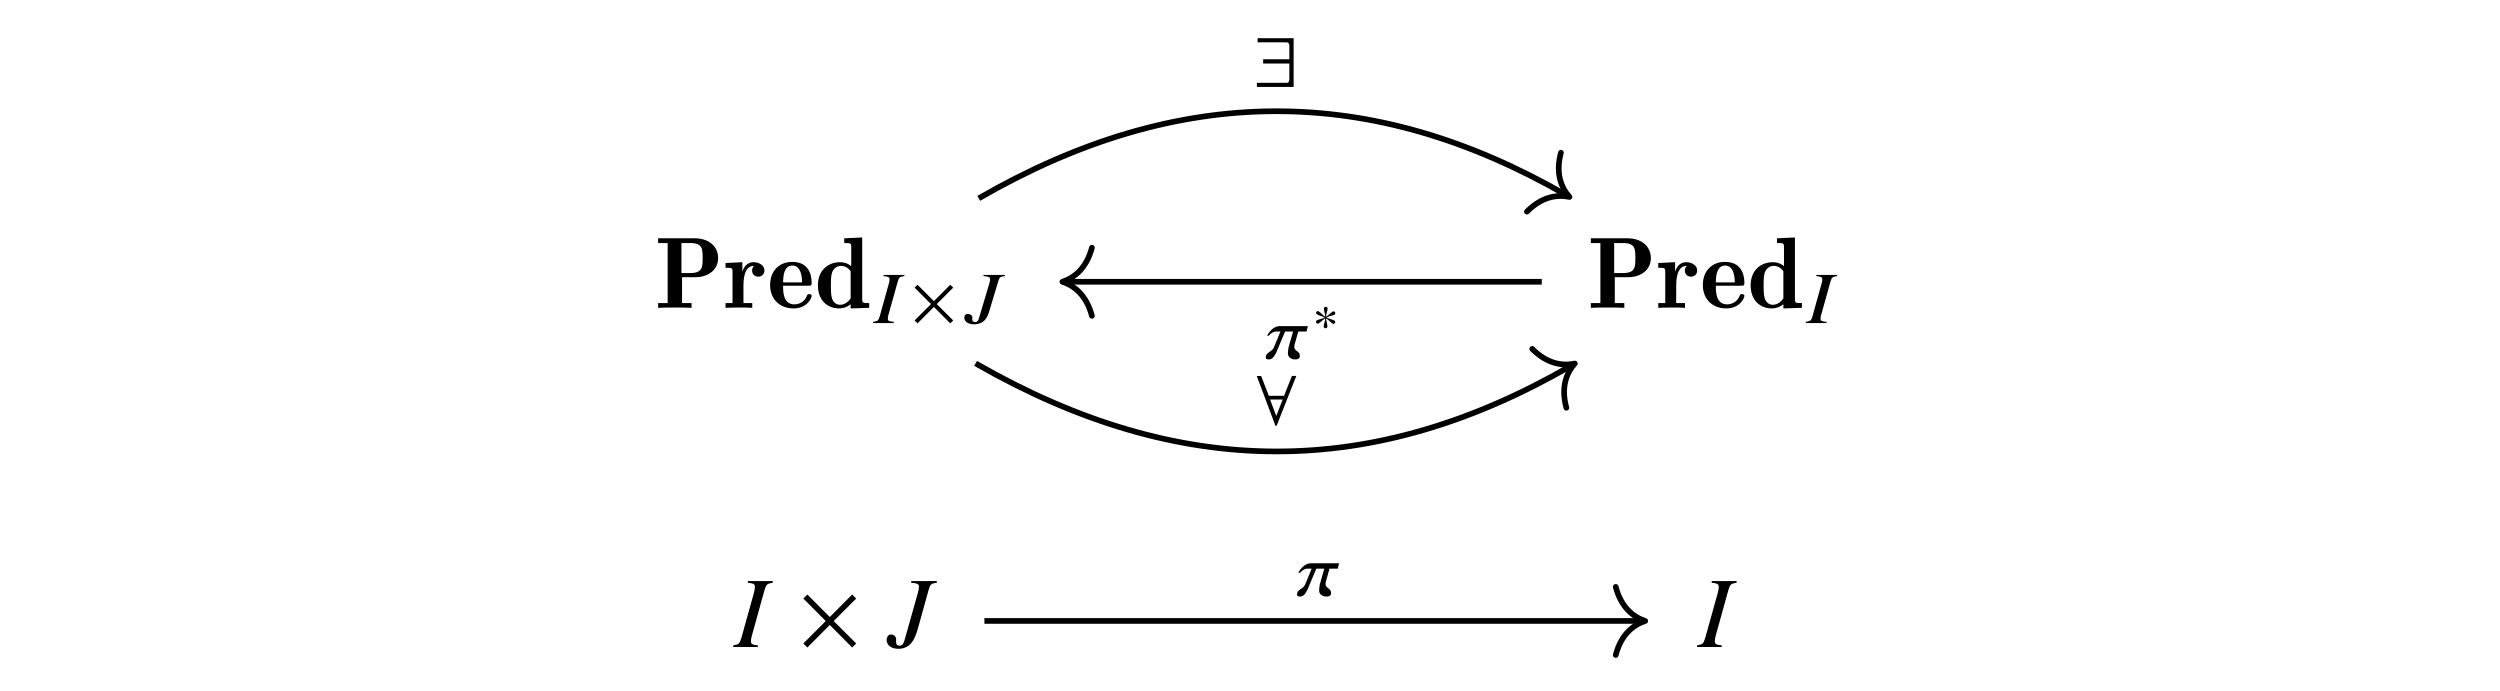 <?xml version='1.0' encoding='UTF-8'?>
<!-- This file was generated by dvisvgm 3.2.2 -->
<svg version='1.1' xmlns='http://www.w3.org/2000/svg' xmlns:xlink='http://www.w3.org/1999/xlink' width='245.796pt' height='67.941pt' viewBox='-.5 -67.441 245.796 67.941'>
<defs>
<use id='g38-2' xlink:href='#g32-2' transform='scale(1.818)'/>
<use id='g35-2' xlink:href='#g32-2' transform='scale(1.327)'/>
<use id='g35-56' xlink:href='#g32-56' transform='scale(1.327)'/>
<use id='g35-57' xlink:href='#g32-57' transform='scale(1.327)'/>
<path id='g47-30' d='m2.342 0v-.159c-.566-.069-.675-.129-.675-.407c0-.199 .02-.298 .109-.625l1.221-4.397c.179-.576 .238-.635 .814-.734v-.159h-2.452v.159c.576 .069 .695 .139 .695 .427c0 .149-.03 .347-.109 .615l-1.221 4.387c-.179 .576-.248 .635-.804 .734v.159h2.422z'/>
<path id='g47-31' d='m4.873-6.322v-.159h-2.521v.159c.625 .06 .764 .139 .764 .407c0 .149-.04 .347-.119 .635l-1.3 4.615c-.109 .387-.248 .536-.486 .536s-.347-.119-.347-.397c0-.05 0-.099 .01-.149v-.089c0-.248-.218-.466-.486-.466s-.447 .218-.447 .536c0 .526 .466 .873 1.161 .873c.506 0 .953-.199 1.261-.566c.268-.318 .466-.764 .675-1.519l1.022-3.682c.179-.596 .248-.655 .814-.734z'/>
<path id='g32-2' d='m3.166-.191l-1.217-1.212l1.217-1.217l-.218-.218l-1.212 1.217l-1.212-1.217l-.218 .218l1.212 1.217l-1.212 1.212l.218 .218l1.212-1.217l1.212 1.217l.218-.218z'/>
<path id='g32-3' d='m2.233-1.823c0-.093-.076-.191-.175-.191c-.126 0-.573 .448-.732 .54c0-.306 .153-.611 .153-.797c0-.115-.076-.186-.191-.186c-.109 0-.175 .076-.175 .186c0 .213 .131 .502 .131 .797c-.175-.104-.6-.562-.715-.562c-.098 0-.186 .093-.186 .191c0 .191 .644 .322 .857 .442c-.229 .131-.655 .197-.764 .267c-.055 .038-.098 .087-.098 .158c0 .098 .076 .186 .175 .186c.126 0 .568-.442 .732-.535c0 .3-.153 .606-.153 .797c0 .109 .082 .186 .191 .186s.175-.082 .175-.186c0-.224-.126-.508-.126-.797c.169 .098 .6 .557 .71 .557c.098 0 .186-.093 .186-.191c0-.071-.049-.12-.104-.153c-.142-.093-.519-.153-.753-.289c.257-.153 .606-.175 .764-.267c.06-.033 .098-.082 .098-.153z'/>
<path id='g32-56' d='m3.068-3.614l-.322-.005l-.584 1.474h-1.13l-.568-1.468h-.328l1.387 3.69h.087l1.458-3.69zm-1.01 1.747l-.475 1.217l-.459-1.217h.933z'/>
<path id='g32-57' d='m2.964 0v-3.614h-2.669v.306h2.107c.142 0 .246 .082 .246 .218v1.037h-1.943v.317h1.943v1.157c0 .191-.082 .273-.18 .273h-2.227v.306h2.724z'/>
<path id='g44-30' d='m1.964 0l-.007-.116c-.471-.051-.572-.094-.58-.297c-.007-.145 .007-.217 .08-.456l.898-3.21c.13-.42 .181-.464 .652-.536v-.116h-2.05v.116c.478 .051 .587 .101 .594 .312c0 .109-.014 .254-.08 .449l-.891 3.203c-.13 .42-.196 .464-.659 .536l.007 .116h2.036z'/>
<path id='g44-31' d='m3.934-4.615v-.116h-2.108v.116c.522 .043 .645 .101 .652 .297c0 .109-.022 .254-.087 .464l-1.007 3.369c-.072 .283-.181 .391-.37 .391s-.29-.087-.297-.29c0-.036 .014-.072 .022-.109l-.007-.065c0-.181-.21-.341-.435-.341s-.362 .159-.355 .391c.007 .384 .399 .638 .978 .638c.413 0 .783-.145 1.029-.413c.217-.232 .37-.558 .514-1.109l.812-2.688c.13-.435 .196-.478 .659-.536z'/>
<path id='g44-99' d='m4.159-3.195h-2.768c-.732 0-1.174 .797-1.239 .935h.174c.036-.051 .326-.406 .732-.406h.406l-.63 1.529c-.174 .478-.812 .5-.812 .993v.036c0 .123 .101 .188 .29 .188c.297 0 .58-.174 .956-1.203l.652-1.543h.783l-.442 1.558c-.029 .21-.065 .391-.065 .536v.065c0 .312 .268 .587 .717 .587c.21 0 .456-.058 .456-.326v-.036c0-.485-.543-.42-.543-.877c0-.065 .007-.145 .029-.232l.362-1.275h.812l.13-.529z'/>
<use id='g9-80' xlink:href='#g8-80' transform='scale(1.429)'/>
<use id='g9-100' xlink:href='#g8-100' transform='scale(1.429)'/>
<use id='g9-101' xlink:href='#g8-101' transform='scale(1.429)'/>
<use id='g9-114' xlink:href='#g8-114' transform='scale(1.429)'/>
<path id='g8-80' d='m1.883-2.106h.921c.858 0 1.562-.488 1.562-1.318c0-.76-.586-1.36-1.625-1.36h-2.504v.328h.656v4.129h-.656v.328c.244-.021 .872-.021 1.151-.021s.907 0 1.151 .021v-.328h-.656v-1.778zm-.042-2.35h.614c.844 0 .844 .425 .844 1.032c0 .6 0 1.032-.844 1.032h-.614v-2.064z'/>
<path id='g8-100' d='m2.043-4.784v.328c.432 0 .481 0 .481 .272v1.311c-.314-.244-.6-.265-.767-.265c-.83 0-1.527 .558-1.527 1.59c0 1.06 .683 1.59 1.458 1.59c.286 0 .558-.091 .795-.286v.286l1.276-.042v-.328c-.432 0-.481 0-.481-.272v-4.24l-1.234 .056zm.439 4.129c-.16 .251-.418 .446-.732 .446c-.258 0-.46-.174-.551-.439c-.077-.237-.077-.649-.077-.893c0-.279 0-.649 .084-.893c.105-.279 .335-.453 .621-.453c.216 0 .467 .105 .656 .37v1.862z'/>
<path id='g8-101' d='m2.831-1.52c.174 0 .223-.007 .223-.202c0-.621-.251-1.437-1.332-1.437c-.9 0-1.527 .614-1.527 1.59c0 1.011 .697 1.611 1.611 1.611c.934 0 1.248-.711 1.248-.858c0-.126-.133-.126-.167-.126c-.119 0-.133 .035-.167 .133c-.167 .425-.572 .572-.851 .572c-.781 0-.781-.872-.781-1.283h1.743zm-1.743-.23c.007-.356 .028-1.158 .642-1.158c.663 0 .663 .997 .663 1.158h-1.304z'/>
<path id='g8-114' d='m1.346-1.576c0-.523 .105-1.311 .725-1.311c-.007 .007-.133 .119-.133 .321c0 .286 .223 .425 .425 .425s.425-.146 .425-.425c0-.391-.411-.572-.746-.572c-.321 0-.614 .167-.767 .635h-.007v-.635l-1.158 .056v.328c.432 0 .481 0 .481 .272v2.155h-.481v.328c.244-.007 .558-.021 .879-.021c.265 0 .711 0 .962 .021v-.328h-.607v-1.248z'/>
</defs>
<g id='page1549'>
<g fill='currentColor'>
<g transform='translate(-80.479 20.041)'>
<use x='144.346' y='-57.218' xlink:href='#g9-80'/>
<use x='151.154' y='-57.218' xlink:href='#g9-114'/>
<use x='155.416' y='-57.218' xlink:href='#g9-101'/>
<use x='160.065' y='-57.218' xlink:href='#g9-100'/>
<use x='165.891' y='-55.723' xlink:href='#g44-30'/>
<use x='169.494' y='-55.723' xlink:href='#g35-2'/>
<use x='174.847' y='-55.723' xlink:href='#g44-31'/>
</g>
<g transform='translate(-75.497 20.041)'>
<use x='231.069' y='-57.218' xlink:href='#g9-80'/>
<use x='237.877' y='-57.218' xlink:href='#g9-114'/>
<use x='242.139' y='-57.218' xlink:href='#g9-101'/>
<use x='246.788' y='-57.218' xlink:href='#g9-100'/>
<use x='252.614' y='-55.723' xlink:href='#g44-30'/>
</g>
<g transform='translate(-73.088 20.041)'>
<use x='144.755' y='-23.87' xlink:href='#g47-30'/>
<use x='151.013' y='-23.87' xlink:href='#g38-2'/>
<use x='159.822' y='-23.87' xlink:href='#g47-31'/>
</g>
<g transform='translate(-65.046 20.041)'>
<use x='231.478' y='-23.87' xlink:href='#g47-30'/>
</g>
</g>
<path d='m95.727-47.941c19.699-11.371 38.625-11.371 57.84-.277' stroke='currentColor' fill='none' stroke-width='.558' stroke-miterlimit='10'/>
<path d='m152.969-52.43c-.543 2.004 .004 3.418 .84 4.352c-1.227-.258-2.723-.027-4.187 1.445' stroke='currentColor' fill='none' stroke-width='.558' stroke-miterlimit='10' stroke-linecap='round' stroke-linejoin='round'/>
<g fill='currentColor' transform='translate(.065 -35.022)'>
<use x='122.689' y='-23.87' xlink:href='#g35-57'/>
</g>
<path d='m95.418-31.715c20.078 11.539 39.125 11.5 58.676 .156' stroke='currentColor' fill='none' stroke-width='.558' stroke-miterlimit='10'/>
<path d='m150.144-33.137c1.469 1.469 2.965 1.699 4.191 1.437c-.836 .938-1.379 2.348-.832 4.352' stroke='currentColor' fill='none' stroke-width='.558' stroke-miterlimit='10' stroke-linecap='round' stroke-linejoin='round'/>
<g fill='currentColor' transform='translate(.19 -1.812)'>
<use x='122.689' y='-23.87' xlink:href='#g35-56'/>
</g>
<path d='m151.086-39.738h-46.855' stroke='currentColor' fill='none' stroke-width='.558' stroke-miterlimit='10'/>
<path d='m106.855-36.391c-.531-2.008-1.711-2.957-2.902-3.348c1.191-.391 2.371-1.34 2.902-3.348' stroke='currentColor' fill='none' stroke-width='.558' stroke-miterlimit='10' stroke-linecap='round' stroke-linejoin='round'/>
<g fill='currentColor' transform='translate(.731 -8.311)'>
<use x='123.198' y='-23.87' xlink:href='#g44-99'/>
<use x='127.82' y='-26.51' xlink:href='#g32-3'/>
</g>
<path d='m96.285-6.391h64.695' stroke='currentColor' fill='none' stroke-width='.558' stroke-miterlimit='10'/>
<path d='m158.356-9.738c.531 2.008 1.711 2.957 2.902 3.348c-1.191 .391-2.371 1.34-2.902 3.348' stroke='currentColor' fill='none' stroke-width='.558' stroke-miterlimit='10' stroke-linecap='round' stroke-linejoin='round'/>
<g fill='currentColor' transform='translate(3.801 15.003)'>
<use x='123.198' y='-23.87' xlink:href='#g44-99'/>
</g>
</g>
</svg>